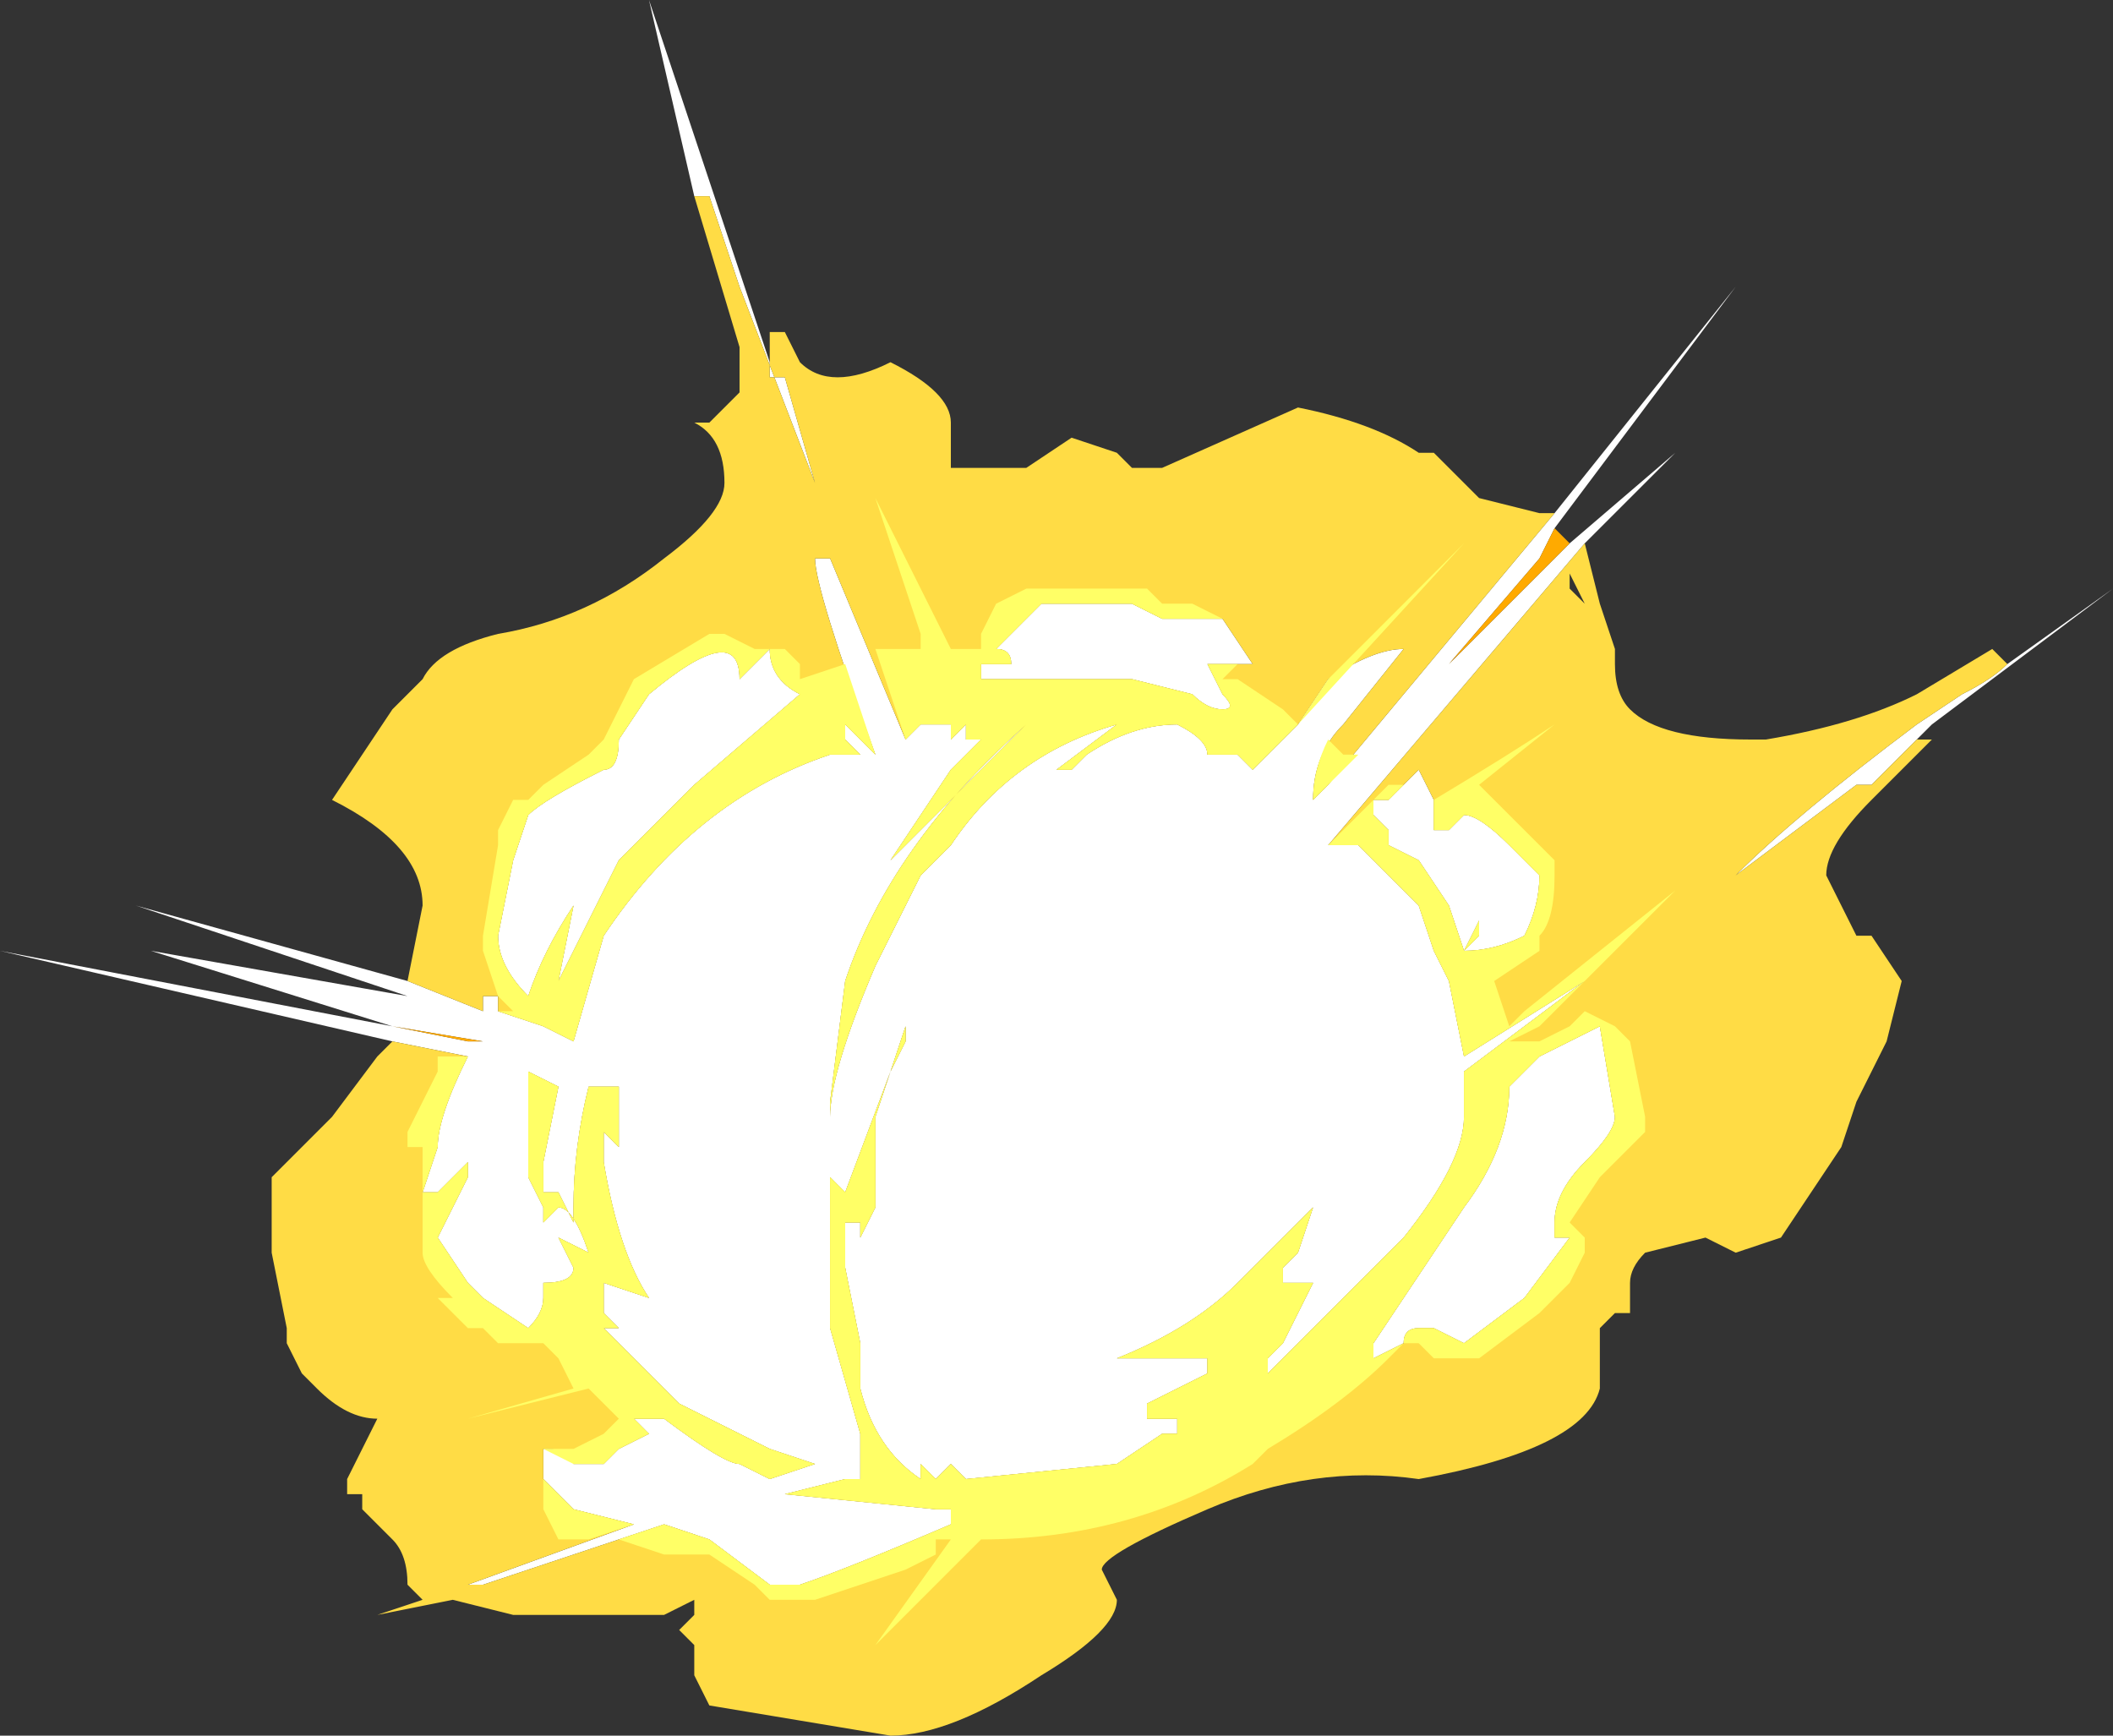<?xml version="1.0" encoding="UTF-8" standalone="no"?>
<svg xmlns:ffdec="https://www.free-decompiler.com/flash" xmlns:xlink="http://www.w3.org/1999/xlink" ffdec:objectType="shape" height="5.75px" width="7.0px" xmlns="http://www.w3.org/2000/svg">
  <rect width="100%" height="100%" fill="#333333" stroke="none"/>
  <g transform="matrix(1.0, 0.0, 0.0, 1.0, 3.55, 4.35)">
    <path d="M1.6 -2.6 L1.55 -2.5 1.25 -2.15 1.65 -2.55 2.0 -2.85 1.7 -2.55 0.85 -1.55 0.95 -1.55 1.15 -1.35 1.2 -1.2 1.25 -1.1 1.3 -0.85 1.7 -1.1 1.3 -0.8 1.3 -0.65 Q1.3 -0.5 1.1 -0.25 L0.65 0.2 0.65 0.15 0.7 0.1 0.8 -0.1 0.7 -0.1 Q0.7 -0.05 0.7 -0.15 L0.75 -0.2 0.8 -0.35 0.55 -0.1 Q0.4 0.05 0.15 0.15 L0.45 0.15 0.45 0.2 0.25 0.3 0.25 0.35 0.35 0.35 0.35 0.4 0.3 0.4 0.15 0.5 -0.35 0.55 -0.4 0.5 -0.45 0.55 -0.5 0.5 -0.5 0.55 Q-0.65 0.45 -0.7 0.25 L-0.7 0.1 -0.75 -0.15 -0.75 -0.3 -0.7 -0.3 -0.7 -0.25 -0.65 -0.35 -0.65 -0.65 -0.55 -0.95 -0.55 -0.9 -0.6 -0.8 -0.75 -0.4 -0.8 -0.45 -0.8 0.05 -0.7 0.4 -0.7 0.55 -0.75 0.55 -0.95 0.6 -0.45 0.65 -0.4 0.65 -0.4 0.7 Q-0.75 0.85 -0.9 0.9 L-1.0 0.9 -1.2 0.75 -1.35 0.7 -1.95 0.9 -2.0 0.9 -1.45 0.7 -1.65 0.65 -1.75 0.55 -1.75 0.45 Q-1.65 0.45 -1.65 0.5 L-1.55 0.5 -1.5 0.45 -1.4 0.4 -1.45 0.35 -1.35 0.35 Q-1.15 0.5 -1.1 0.5 L-1.0 0.55 -0.85 0.5 -1.0 0.45 -1.3 0.3 -1.55 0.05 -1.5 0.05 -1.55 0.0 -1.55 -0.1 -1.4 -0.05 Q-1.5 -0.2 -1.55 -0.5 L-1.55 -0.6 -1.5 -0.55 -1.5 -0.75 -1.6 -0.75 Q-1.65 -0.55 -1.65 -0.35 L-1.65 -0.3 -1.7 -0.4 -1.75 -0.4 -1.75 -0.5 -1.7 -0.75 -1.8 -0.8 -1.8 -0.45 -1.75 -0.35 -1.75 -0.3 -1.7 -0.35 Q-1.65 -0.35 -1.6 -0.2 L-1.7 -0.25 -1.65 -0.15 Q-1.65 -0.1 -1.75 -0.1 L-1.75 -0.05 Q-1.75 0.0 -1.8 0.05 L-1.95 -0.05 -2.0 -0.1 -2.1 -0.25 -2.0 -0.45 -2.0 -0.5 -2.1 -0.4 -2.15 -0.4 -2.1 -0.55 Q-2.1 -0.65 -2.0 -0.85 L-2.25 -0.9 -3.55 -1.2 -2.25 -0.95 -3.05 -1.2 -2.2 -1.05 -3.1 -1.35 -2.2 -1.1 -1.95 -1.0 -1.95 -1.05 -1.9 -1.05 -1.9 -1.0 -1.75 -0.95 -1.65 -0.9 -1.55 -1.25 Q-1.25 -1.7 -0.8 -1.85 L-0.7 -1.85 -0.75 -1.9 -0.75 -1.95 -0.65 -1.85 Q-0.85 -2.4 -0.85 -2.5 L-0.8 -2.5 -0.55 -1.9 -0.5 -1.95 -0.4 -1.95 -0.4 -1.9 -0.35 -1.95 -0.35 -1.9 -0.3 -1.9 -0.4 -1.8 -0.6 -1.5 -0.15 -1.95 Q-0.6 -1.55 -0.75 -1.1 L-0.8 -0.7 -0.8 -0.65 Q-0.8 -0.8 -0.65 -1.15 L-0.5 -1.45 -0.4 -1.55 Q-0.2 -1.85 0.15 -1.95 L-0.05 -1.8 0.0 -1.8 0.05 -1.85 Q0.2 -1.95 0.35 -1.95 0.45 -1.9 0.45 -1.85 L0.55 -1.85 0.6 -1.8 0.75 -1.95 0.85 -2.1 Q1.0 -2.2 1.1 -2.2 L0.9 -1.95 Q0.8 -1.85 0.8 -1.7 L0.85 -1.75 1.6 -2.65 2.2 -3.4 1.6 -2.6 M-2.2 -1.05 L-2.2 -1.05 M-2.25 -0.95 L-2.0 -0.9 -1.95 -0.9 -2.25 -0.95 M3.1 -2.15 L3.45 -2.4 2.85 -1.95 2.8 -1.9 2.65 -1.75 2.6 -1.75 2.2 -1.45 Q2.4 -1.65 2.8 -1.95 L2.95 -2.05 Q3.05 -2.1 3.1 -2.15 M0.3 -2.3 L0.5 -2.3 0.6 -2.15 0.45 -2.15 0.5 -2.05 Q0.55 -2.0 0.5 -2.0 0.45 -2.0 0.4 -2.05 L0.2 -2.1 -0.3 -2.1 -0.3 -2.15 -0.2 -2.15 Q-0.2 -2.2 -0.25 -2.2 L-0.1 -2.35 0.2 -2.35 0.3 -2.3 M1.3 -1.65 Q1.35 -1.65 1.45 -1.55 L1.55 -1.45 Q1.55 -1.35 1.5 -1.25 1.4 -1.2 1.3 -1.2 L1.35 -1.25 1.35 -1.3 1.3 -1.2 1.25 -1.35 1.15 -1.5 1.05 -1.55 1.05 -1.6 1.0 -1.65 1.0 -1.7 1.05 -1.7 1.15 -1.8 1.2 -1.7 1.2 -1.6 1.25 -1.6 1.3 -1.65 M1.45 -0.75 L1.55 -0.85 1.75 -0.95 1.8 -0.65 Q1.8 -0.6 1.7 -0.5 1.6 -0.4 1.6 -0.3 L1.6 -0.25 1.65 -0.25 1.5 -0.05 1.3 0.1 1.2 0.05 1.15 0.05 Q1.1 0.05 1.1 0.1 L1.0 0.15 1.0 0.1 1.3 -0.35 Q1.45 -0.55 1.45 -0.75 M-1.0 -3.15 L-1.0 -3.1 -0.95 -3.1 -0.85 -2.75 -1.1 -3.4 -1.2 -3.7 -1.25 -3.7 -1.4 -4.35 -1.0 -3.15 M-1.1 -2.1 L-1.0 -2.2 Q-1.0 -2.1 -0.9 -2.05 L-1.25 -1.75 -1.5 -1.5 -1.7 -1.1 -1.65 -1.35 Q-1.75 -1.2 -1.8 -1.05 -1.9 -1.15 -1.9 -1.25 L-1.85 -1.5 -1.8 -1.65 Q-1.75 -1.7 -1.55 -1.8 -1.5 -1.8 -1.5 -1.9 L-1.4 -2.05 Q-1.1 -2.3 -1.1 -2.1 M-1.7 -0.85 L-1.7 -0.85 M-1.85 -0.45 L-1.85 -0.45 M-1.75 -0.3 L-1.75 -0.3" fill="#ffffff" fill-rule="evenodd" stroke="none"/>
    <path d="M1.65 -2.55 L1.25 -2.15 1.55 -2.5 1.6 -2.6 1.65 -2.55 M-2.2 -1.05 L-2.2 -1.05 M-2.25 -0.95 L-1.95 -0.9 -2.0 -0.9 -2.25 -0.95 M-1.75 -0.3 L-1.75 -0.3 M-1.85 -0.45 L-1.85 -0.45 M-1.7 -0.85 L-1.7 -0.85" fill="#ffaa00" fill-rule="evenodd" stroke="none"/>
    <path d="M1.6 -2.65 L0.85 -1.75 0.8 -1.7 Q0.8 -1.85 0.9 -1.95 L1.1 -2.2 Q1.0 -2.2 0.85 -2.1 L0.75 -1.95 0.6 -1.8 0.55 -1.85 0.45 -1.85 Q0.45 -1.9 0.35 -1.95 0.2 -1.95 0.05 -1.85 L0.0 -1.8 -0.05 -1.8 0.15 -1.95 Q-0.2 -1.85 -0.4 -1.55 L-0.5 -1.45 -0.65 -1.15 Q-0.8 -0.8 -0.8 -0.65 L-0.8 -0.7 -0.75 -1.1 Q-0.6 -1.55 -0.15 -1.95 L-0.6 -1.5 -0.4 -1.8 -0.3 -1.9 -0.35 -1.9 -0.35 -1.95 -0.4 -1.9 -0.4 -1.95 -0.5 -1.95 -0.55 -1.9 -0.8 -2.5 -0.85 -2.5 Q-0.85 -2.4 -0.65 -1.85 L-0.75 -1.95 -0.75 -1.9 -0.7 -1.85 -0.8 -1.85 Q-1.25 -1.7 -1.55 -1.25 L-1.65 -0.9 -1.75 -0.95 -1.9 -1.0 -1.9 -1.05 -1.95 -1.05 -1.95 -1.0 -2.2 -1.1 -2.15 -1.35 Q-2.15 -1.55 -2.45 -1.7 L-2.25 -2.0 -2.15 -2.1 Q-2.1 -2.2 -1.9 -2.25 -1.6 -2.3 -1.35 -2.5 -1.15 -2.65 -1.15 -2.75 -1.15 -2.9 -1.25 -2.95 L-1.2 -2.95 -1.1 -3.05 -1.1 -3.2 -1.25 -3.7 -1.2 -3.7 -1.1 -3.4 -0.85 -2.75 -0.95 -3.1 -1.0 -3.1 -1.0 -3.15 -1.0 -3.25 -0.95 -3.25 -0.9 -3.15 Q-0.8 -3.05 -0.6 -3.15 -0.4 -3.05 -0.4 -2.95 L-0.4 -2.8 -0.15 -2.8 0.0 -2.9 0.15 -2.85 0.2 -2.8 0.3 -2.8 0.75 -3.0 Q1.0 -2.95 1.15 -2.85 L1.2 -2.85 1.35 -2.7 1.55 -2.65 1.6 -2.65 M-2.25 -0.9 L-2.0 -0.85 Q-2.1 -0.65 -2.1 -0.55 L-2.15 -0.4 -2.1 -0.4 -2.0 -0.5 -2.0 -0.45 -2.1 -0.25 -2.0 -0.1 -1.95 -0.05 -1.8 0.05 Q-1.75 0.0 -1.75 -0.05 L-1.75 -0.1 Q-1.65 -0.1 -1.65 -0.15 L-1.7 -0.25 -1.6 -0.2 Q-1.65 -0.35 -1.7 -0.35 L-1.75 -0.3 -1.75 -0.35 -1.8 -0.45 -1.8 -0.8 -1.7 -0.75 -1.75 -0.5 -1.75 -0.4 -1.7 -0.4 -1.65 -0.3 -1.65 -0.35 Q-1.65 -0.55 -1.6 -0.75 L-1.5 -0.75 -1.5 -0.55 -1.55 -0.6 -1.55 -0.5 Q-1.5 -0.2 -1.4 -0.05 L-1.55 -0.1 -1.55 0.0 -1.5 0.05 -1.55 0.05 -1.3 0.3 -1.0 0.45 -0.85 0.5 -1.0 0.55 -1.1 0.5 Q-1.15 0.5 -1.35 0.35 L-1.45 0.35 -1.4 0.4 -1.5 0.45 -1.55 0.5 -1.65 0.5 Q-1.65 0.45 -1.75 0.45 L-1.75 0.55 -1.65 0.65 -1.45 0.7 -2.0 0.9 -1.95 0.9 -1.35 0.7 -1.2 0.75 -1.0 0.9 -0.9 0.9 Q-0.75 0.85 -0.4 0.7 L-0.4 0.65 -0.45 0.65 -0.95 0.6 -0.75 0.55 -0.7 0.55 -0.7 0.4 -0.8 0.05 -0.8 -0.45 -0.75 -0.4 -0.6 -0.8 -0.55 -0.9 -0.55 -0.95 -0.65 -0.65 -0.65 -0.35 -0.7 -0.25 -0.7 -0.3 -0.75 -0.3 -0.75 -0.15 -0.7 0.1 -0.7 0.25 Q-0.65 0.45 -0.5 0.55 L-0.5 0.5 -0.45 0.55 -0.4 0.5 -0.35 0.55 0.15 0.5 0.3 0.4 0.35 0.4 0.35 0.35 0.25 0.35 0.25 0.3 0.45 0.2 0.45 0.15 0.15 0.15 Q0.4 0.05 0.55 -0.1 L0.8 -0.35 0.75 -0.2 0.7 -0.15 Q0.7 -0.05 0.7 -0.1 L0.8 -0.1 0.7 0.1 0.65 0.15 0.65 0.2 1.1 -0.25 Q1.3 -0.5 1.3 -0.65 L1.3 -0.8 1.7 -1.1 1.3 -0.85 1.25 -1.1 1.2 -1.2 1.15 -1.35 0.95 -1.55 0.85 -1.55 1.7 -2.55 1.75 -2.35 1.8 -2.2 1.8 -2.15 Q1.8 -2.05 1.85 -2.0 1.95 -1.9 2.25 -1.9 L2.25 -1.9 2.3 -1.9 Q2.6 -1.95 2.8 -2.05 L3.05 -2.2 3.1 -2.15 Q3.05 -2.1 2.95 -2.05 L2.8 -1.95 Q2.4 -1.65 2.2 -1.45 L2.6 -1.75 2.65 -1.75 2.8 -1.9 2.85 -1.9 2.65 -1.7 Q2.5 -1.55 2.5 -1.45 L2.6 -1.25 2.65 -1.25 2.75 -1.1 2.7 -0.9 2.6 -0.7 2.55 -0.55 2.35 -0.25 2.2 -0.2 2.1 -0.25 1.9 -0.2 Q1.85 -0.15 1.85 -0.1 L1.85 0.0 1.8 0.0 1.75 0.05 1.75 0.25 Q1.7 0.45 1.15 0.55 0.8 0.5 0.45 0.65 0.1 0.8 0.1 0.85 L0.15 0.95 Q0.15 1.05 -0.1 1.2 -0.4 1.4 -0.6 1.4 L-1.2 1.3 -1.25 1.2 -1.25 1.1 -1.3 1.05 -1.25 1.0 -1.25 0.95 -1.35 1.0 -1.85 1.0 -2.05 0.95 -2.3 1.0 -2.15 0.95 -2.2 0.9 Q-2.2 0.8 -2.25 0.75 L-2.4 0.6 -2.4 0.55 -2.35 0.45 -2.3 0.35 Q-2.4 0.35 -2.5 0.25 L-2.55 0.2 -2.6 0.1 -2.6 0.05 -2.65 -0.2 -2.65 -0.45 -2.45 -0.65 -2.3 -0.85 -2.25 -0.9 M1.65 -2.4 L1.7 -2.35 1.65 -2.45 1.65 -2.4 M0.3 -2.3 L0.2 -2.35 -0.1 -2.35 -0.25 -2.2 Q-0.2 -2.2 -0.2 -2.15 L-0.3 -2.15 -0.3 -2.1 0.2 -2.1 0.4 -2.05 Q0.45 -2.0 0.5 -2.0 0.55 -2.0 0.5 -2.05 L0.45 -2.15 0.6 -2.15 0.5 -2.3 0.3 -2.3 M1.45 -0.75 Q1.45 -0.55 1.3 -0.35 L1.0 0.1 1.0 0.15 1.1 0.1 Q1.1 0.05 1.15 0.05 L1.2 0.05 1.3 0.1 1.5 -0.05 1.65 -0.25 1.6 -0.25 1.6 -0.3 Q1.6 -0.4 1.7 -0.5 1.8 -0.6 1.8 -0.65 L1.75 -0.95 1.55 -0.85 1.45 -0.75 M1.3 -1.65 L1.25 -1.6 1.2 -1.6 1.2 -1.7 1.15 -1.8 1.05 -1.7 1.0 -1.7 1.0 -1.65 1.05 -1.6 1.05 -1.55 1.15 -1.5 1.25 -1.35 1.3 -1.2 1.35 -1.3 1.35 -1.25 1.3 -1.2 Q1.4 -1.2 1.5 -1.25 1.55 -1.35 1.55 -1.45 L1.45 -1.55 Q1.35 -1.65 1.3 -1.65 M-1.1 -2.1 Q-1.1 -2.3 -1.4 -2.05 L-1.5 -1.9 Q-1.5 -1.8 -1.55 -1.8 -1.75 -1.7 -1.8 -1.65 L-1.85 -1.5 -1.9 -1.25 Q-1.9 -1.15 -1.8 -1.05 -1.75 -1.2 -1.65 -1.35 L-1.7 -1.1 -1.5 -1.5 -1.25 -1.75 -0.9 -2.05 Q-1.0 -2.1 -1.0 -2.2 L-1.1 -2.1 M-2.35 0.6 L-2.4 0.6 -2.35 0.65 -2.35 0.6" fill="#ffdc45" fill-rule="evenodd" stroke="none"/>
    <path d="M0.55 -2.25 L0.5 -2.3 0.3 -2.3 0.2 -2.35 -0.1 -2.35 -0.25 -2.2 Q-0.2 -2.2 -0.2 -2.15 L-0.3 -2.15 -0.3 -2.1 0.2 -2.1 0.4 -2.05 Q0.45 -2.0 0.5 -2.0 0.55 -2.0 0.5 -2.05 L0.45 -2.15 0.55 -2.15 0.5 -2.1 0.55 -2.1 0.7 -2.0 0.75 -1.95 1.3 -2.55 0.85 -2.1 0.75 -1.95 0.6 -1.8 0.55 -1.85 0.45 -1.85 Q0.45 -1.9 0.35 -1.95 0.2 -1.95 0.05 -1.85 L0.0 -1.8 -0.05 -1.8 0.15 -1.95 Q-0.2 -1.85 -0.4 -1.55 L-0.5 -1.45 -0.65 -1.15 Q-0.8 -0.8 -0.8 -0.65 L-0.8 -0.7 -0.75 -1.1 Q-0.6 -1.55 -0.15 -1.95 L-0.6 -1.5 -0.4 -1.8 -0.3 -1.9 -0.35 -1.9 -0.35 -1.95 -0.4 -1.9 -0.4 -1.95 -0.5 -1.95 -0.55 -1.9 -0.65 -2.2 -0.5 -2.2 -0.5 -2.25 -0.65 -2.7 -0.4 -2.2 -0.3 -2.2 -0.3 -2.25 -0.25 -2.35 -0.15 -2.4 0.25 -2.4 0.3 -2.35 0.4 -2.35 0.5 -2.3 0.55 -2.25 M0.9 -1.85 L0.95 -1.85 0.8 -1.7 Q0.8 -1.8 0.85 -1.9 L0.9 -1.85 M1.45 -0.75 Q1.45 -0.55 1.3 -0.35 L1.0 0.1 1.0 0.15 1.1 0.1 Q1.1 0.05 1.15 0.05 L1.2 0.05 1.3 0.1 1.5 -0.05 1.65 -0.25 1.6 -0.25 1.6 -0.3 Q1.6 -0.4 1.7 -0.5 1.8 -0.6 1.8 -0.65 L1.75 -0.95 1.55 -0.85 1.45 -0.75 M1.3 -1.65 L1.25 -1.6 1.2 -1.6 1.2 -1.7 Q1.45 -1.85 1.6 -1.95 L1.35 -1.75 1.6 -1.5 1.6 -1.45 Q1.6 -1.3 1.55 -1.25 L1.55 -1.2 1.4 -1.1 1.45 -0.95 1.5 -1.0 2.0 -1.4 1.55 -0.95 1.45 -0.9 1.55 -0.9 1.65 -0.95 1.7 -1.0 1.8 -0.95 1.85 -0.9 1.9 -0.65 1.9 -0.6 1.75 -0.45 1.65 -0.3 1.7 -0.25 1.7 -0.2 1.65 -0.1 1.55 0.0 1.35 0.15 1.2 0.15 1.15 0.1 1.1 0.1 1.05 0.15 Q0.9 0.3 0.65 0.45 L0.6 0.5 Q0.2 0.75 -0.3 0.75 L-0.65 1.1 -0.4 0.75 -0.45 0.75 -0.45 0.8 -0.55 0.85 -0.85 0.95 -1.0 0.95 -1.05 0.9 -1.2 0.8 -1.35 0.8 -1.5 0.75 -1.35 0.7 -1.2 0.75 -1.0 0.9 -0.9 0.9 Q-0.75 0.85 -0.4 0.7 L-0.4 0.65 -0.45 0.65 -0.95 0.6 -0.75 0.55 -0.7 0.55 -0.7 0.4 -0.8 0.05 -0.8 -0.45 -0.75 -0.4 -0.6 -0.8 -0.55 -0.9 -0.55 -0.95 -0.65 -0.65 -0.65 -0.35 -0.7 -0.25 -0.7 -0.3 -0.75 -0.3 -0.75 -0.15 -0.7 0.1 -0.7 0.25 Q-0.65 0.45 -0.5 0.55 L-0.5 0.5 -0.45 0.55 -0.4 0.5 -0.35 0.55 0.15 0.5 0.3 0.4 0.35 0.4 0.35 0.35 0.25 0.35 0.25 0.3 0.45 0.2 0.45 0.15 0.15 0.15 Q0.4 0.05 0.55 -0.1 L0.8 -0.35 0.75 -0.2 0.7 -0.15 Q0.7 -0.05 0.7 -0.1 L0.8 -0.1 0.7 0.1 0.65 0.15 0.65 0.2 1.1 -0.25 Q1.3 -0.5 1.3 -0.65 L1.3 -0.8 1.7 -1.1 1.3 -0.85 1.25 -1.1 1.2 -1.2 1.15 -1.35 0.95 -1.55 0.85 -1.55 1.05 -1.75 1.1 -1.75 1.05 -1.7 1.0 -1.7 1.0 -1.65 1.05 -1.6 1.05 -1.55 1.15 -1.5 1.25 -1.35 1.3 -1.2 1.35 -1.3 1.35 -1.25 1.3 -1.2 Q1.4 -1.2 1.5 -1.25 1.55 -1.35 1.55 -1.45 L1.45 -1.55 Q1.35 -1.65 1.3 -1.65 M-1.05 -2.2 L-0.95 -2.2 -0.9 -2.15 -0.9 -2.1 -0.75 -2.15 -0.65 -1.85 -0.75 -1.95 -0.75 -1.9 -0.7 -1.85 -0.8 -1.85 Q-1.25 -1.7 -1.55 -1.25 L-1.65 -0.9 -1.75 -0.95 -1.9 -1.0 -1.85 -1.0 -1.9 -1.05 -1.95 -1.2 -1.95 -1.25 -1.9 -1.55 -1.9 -1.6 -1.85 -1.7 -1.8 -1.7 -1.75 -1.75 -1.6 -1.85 -1.55 -1.9 -1.45 -2.1 -1.2 -2.25 -1.15 -2.25 -1.05 -2.2 M-1.1 -2.1 Q-1.1 -2.3 -1.4 -2.05 L-1.5 -1.9 Q-1.5 -1.8 -1.55 -1.8 -1.75 -1.7 -1.8 -1.65 L-1.85 -1.5 -1.9 -1.25 Q-1.9 -1.15 -1.8 -1.05 -1.75 -1.2 -1.65 -1.35 L-1.7 -1.1 -1.5 -1.5 -1.25 -1.75 -0.9 -2.05 Q-1.0 -2.1 -1.0 -2.2 L-1.1 -2.1 M-2.05 -0.9 L-2.05 -0.9 M-2.0 -0.95 L-2.0 -0.95 M-2.15 -0.5 L-2.15 -0.55 -2.2 -0.55 -2.2 -0.6 -2.1 -0.8 -2.1 -0.85 -2.0 -0.85 Q-2.1 -0.65 -2.1 -0.55 L-2.15 -0.4 -2.1 -0.4 -2.0 -0.5 -2.0 -0.45 -2.1 -0.25 -2.0 -0.1 -1.95 -0.05 -1.8 0.05 Q-1.75 0.0 -1.75 -0.05 L-1.75 -0.1 Q-1.65 -0.1 -1.65 -0.15 L-1.7 -0.25 -1.6 -0.2 Q-1.65 -0.35 -1.7 -0.35 L-1.75 -0.3 -1.75 -0.35 -1.8 -0.45 -1.8 -0.8 -1.7 -0.75 -1.75 -0.5 -1.75 -0.4 -1.7 -0.4 -1.65 -0.3 -1.65 -0.35 Q-1.65 -0.55 -1.6 -0.75 L-1.5 -0.75 -1.5 -0.55 -1.55 -0.6 -1.55 -0.5 Q-1.5 -0.2 -1.4 -0.05 L-1.55 -0.1 -1.55 0.0 -1.5 0.05 -1.55 0.05 -1.3 0.3 -1.0 0.45 -0.85 0.5 -1.0 0.55 -1.1 0.5 Q-1.15 0.5 -1.35 0.35 L-1.45 0.35 -1.4 0.4 -1.5 0.45 -1.55 0.5 -1.65 0.5 -1.75 0.45 Q-1.7 0.45 -1.65 0.45 L-1.55 0.4 -1.5 0.35 -1.6 0.25 -2.0 0.35 -1.65 0.25 -1.7 0.15 -1.75 0.1 -1.9 0.1 -1.95 0.05 -2.0 0.05 -2.1 -0.05 -2.05 -0.05 Q-2.15 -0.15 -2.15 -0.2 L-2.15 -0.5 M-1.75 0.55 L-1.65 0.65 -1.45 0.7 -1.6 0.75 -1.7 0.75 -1.75 0.65 -1.75 0.55 M-1.75 -0.25 L-1.75 -0.25 M-1.85 -0.45 L-1.85 -0.45 M-1.7 -0.85 L-1.7 -0.85" fill="#ffff66" fill-rule="evenodd" stroke="none"/>
  </g>
</svg>
